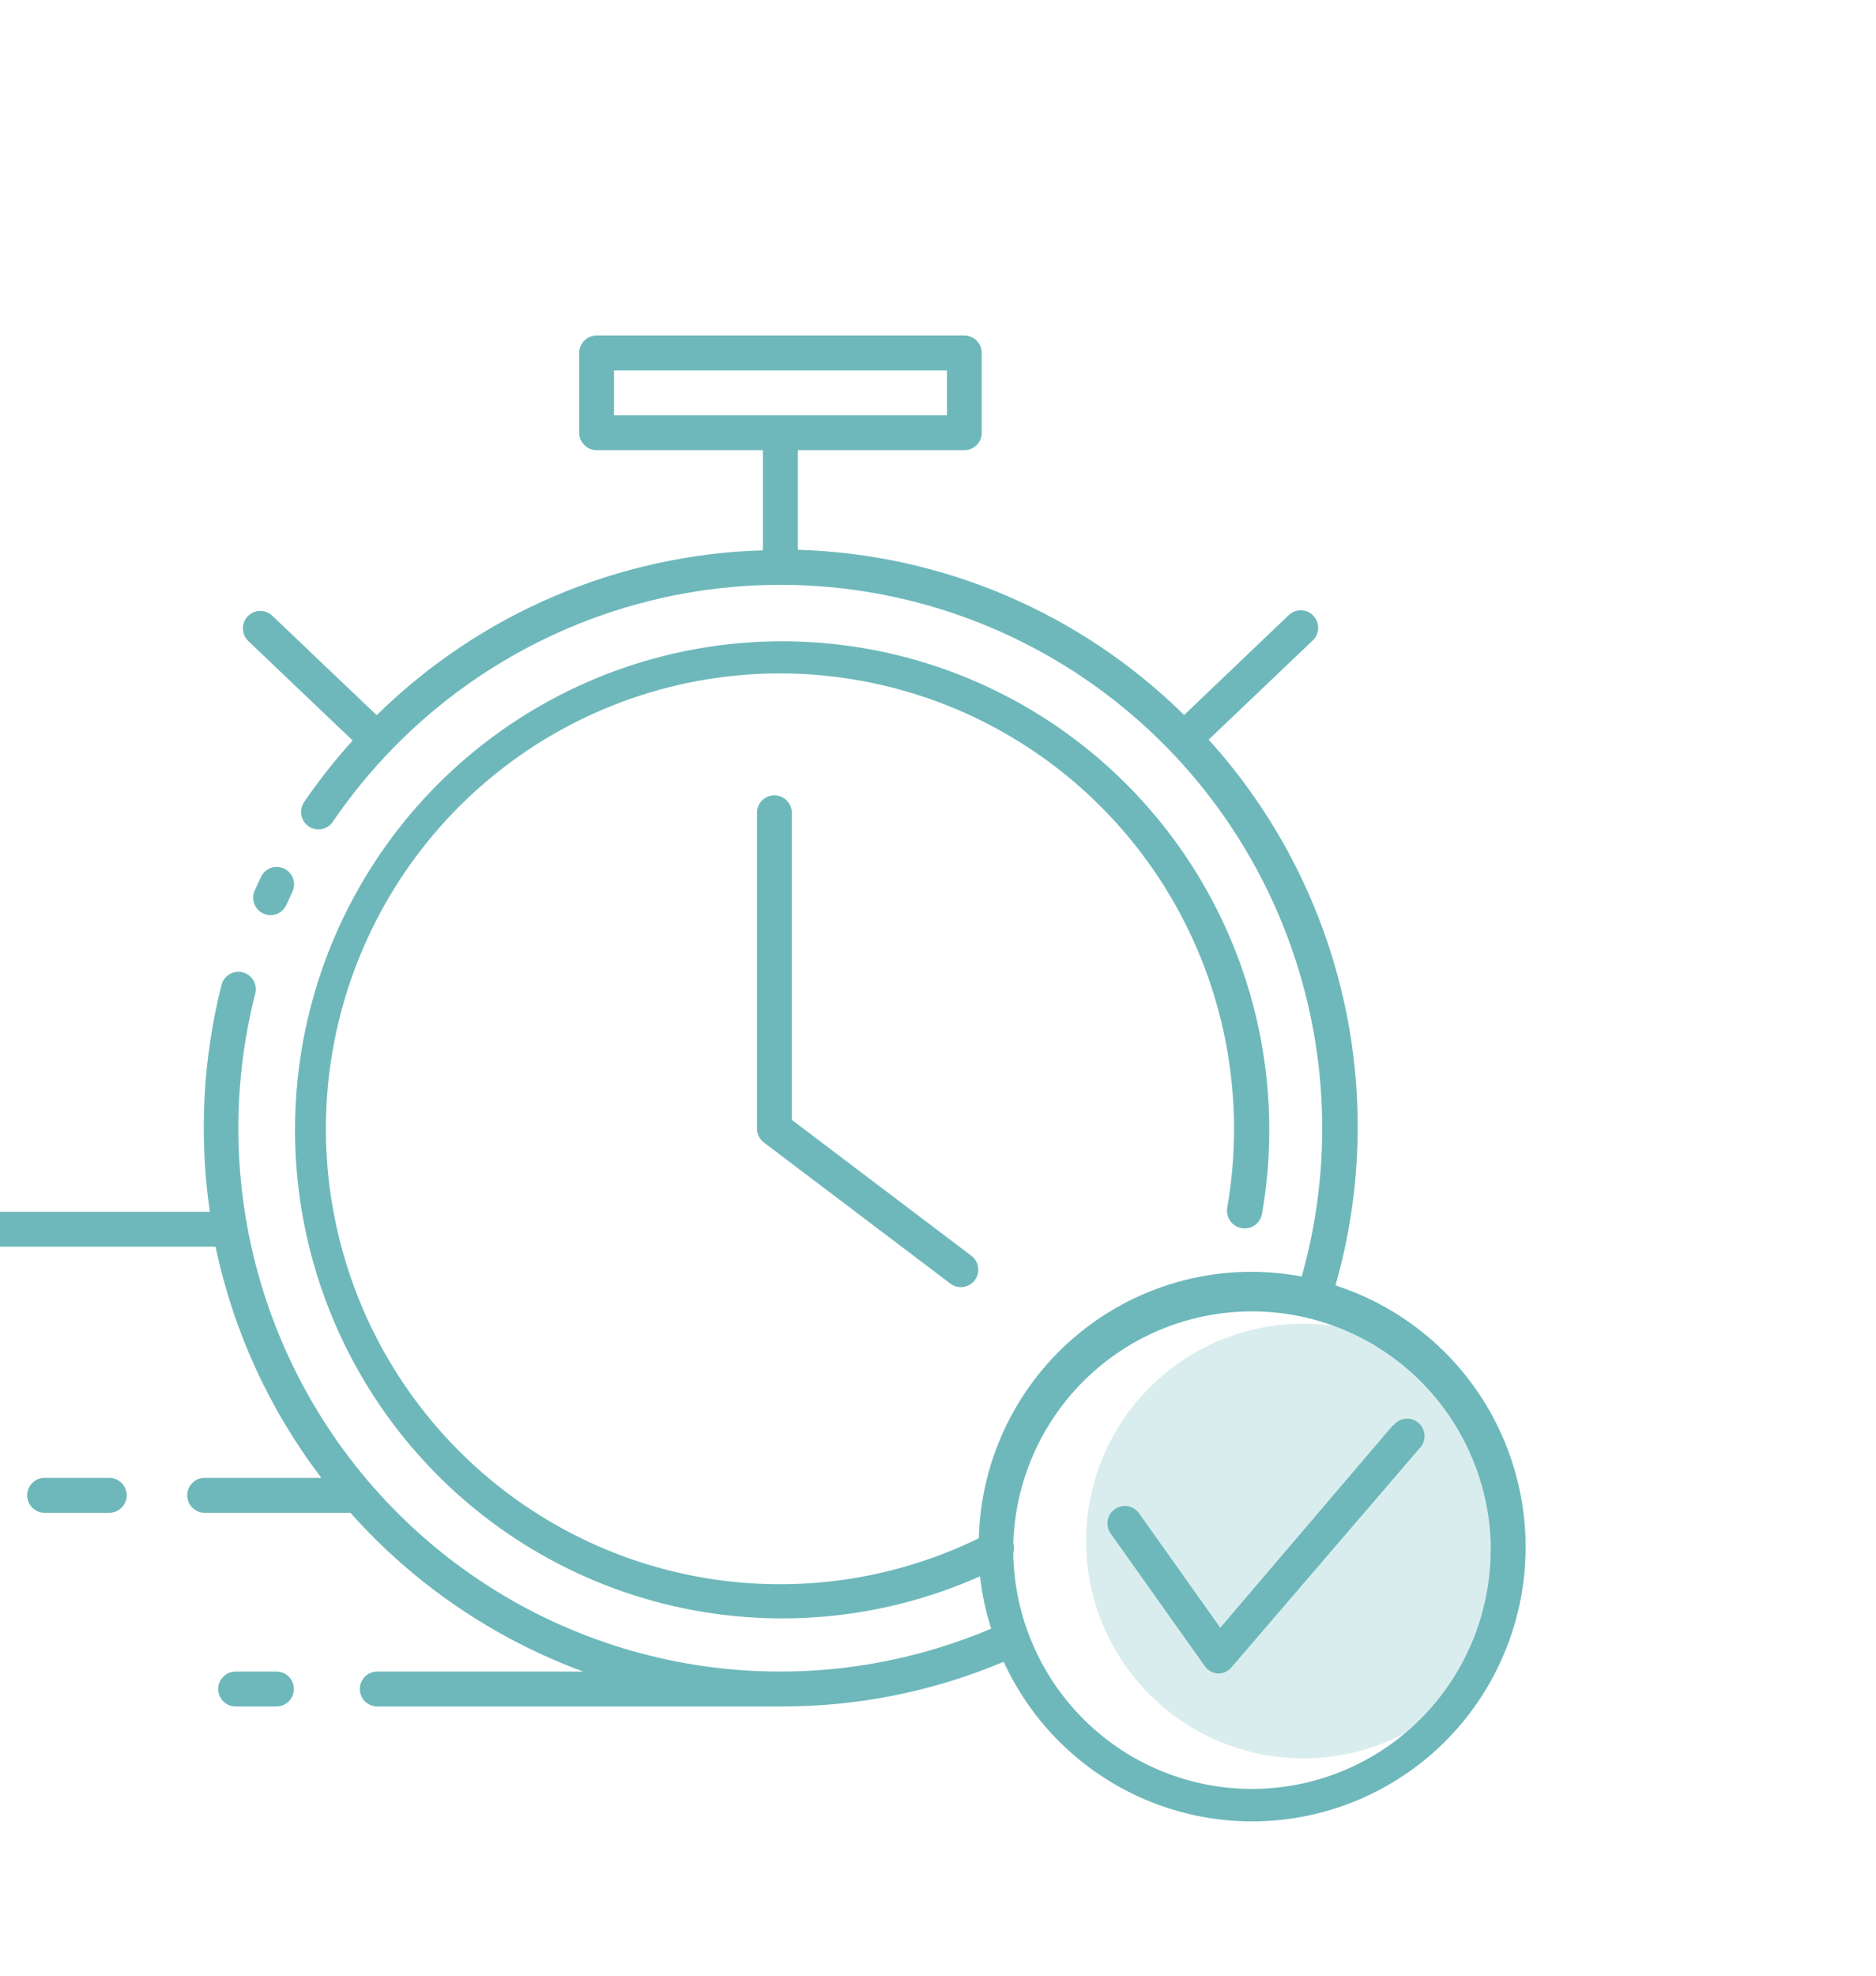 <svg width="95" height="100" viewBox="20 30 95 100" fill="none" xmlns="http://www.w3.org/2000/svg">
<circle cx="86" cy="108" r="11" fill="#DAEDEE"/>
<path d="M32.9 75.067C33.014 74.82 33.129 74.564 33.252 74.317C33.364 74.124 33.545 73.981 33.758 73.917C33.971 73.853 34.201 73.872 34.401 73.971C34.6 74.069 34.755 74.24 34.835 74.448C34.914 74.656 34.912 74.887 34.829 75.094C34.723 75.332 34.609 75.562 34.503 75.8C34.433 75.955 34.321 76.087 34.179 76.179C34.036 76.272 33.871 76.321 33.701 76.321C33.577 76.321 33.453 76.294 33.34 76.242C33.234 76.194 33.138 76.126 33.058 76.041C32.978 75.956 32.916 75.856 32.875 75.747C32.834 75.637 32.816 75.521 32.82 75.404C32.824 75.288 32.851 75.173 32.9 75.067ZM59.215 70.254C58.981 70.254 58.757 70.347 58.592 70.513C58.427 70.678 58.334 70.903 58.334 71.137V87.122C58.334 87.26 58.366 87.395 58.427 87.517C58.488 87.64 58.577 87.747 58.686 87.829L68.131 94.974C68.283 95.088 68.469 95.15 68.659 95.15C68.796 95.15 68.931 95.118 69.053 95.057C69.176 94.996 69.282 94.907 69.364 94.797C69.504 94.61 69.564 94.374 69.531 94.142C69.498 93.91 69.375 93.701 69.188 93.561L60.096 86.681V71.137C60.096 70.903 60.003 70.678 59.838 70.513C59.673 70.347 59.449 70.254 59.215 70.254ZM97.257 108.283C97.262 111.451 96.186 114.526 94.209 116.997C92.231 119.467 89.469 121.186 86.383 121.866C83.296 122.547 80.071 122.149 77.241 120.739C74.411 119.328 72.148 116.99 70.826 114.112C67.249 115.62 63.404 116.389 59.523 116.373H39.102C38.868 116.373 38.644 116.28 38.479 116.114C38.313 115.949 38.221 115.724 38.221 115.49C38.221 115.256 38.313 115.031 38.479 114.865C38.644 114.7 38.868 114.607 39.102 114.607H49.533C45.005 112.939 40.956 110.179 37.745 106.57H30.362C30.128 106.57 29.904 106.477 29.739 106.311C29.574 106.146 29.481 105.921 29.481 105.687C29.481 105.452 29.574 105.228 29.739 105.062C29.904 104.897 30.128 104.803 30.362 104.803H36.274C33.64 101.352 31.81 97.354 30.917 93.102H18.971C18.737 93.102 18.513 93.008 18.348 92.843C18.183 92.677 18.09 92.453 18.09 92.218C18.09 91.984 18.183 91.759 18.348 91.594C18.513 91.428 18.737 91.335 18.971 91.335H30.627C30.069 87.506 30.269 83.605 31.217 79.854C31.274 79.627 31.419 79.432 31.62 79.312C31.82 79.192 32.06 79.156 32.287 79.214C32.514 79.271 32.708 79.416 32.828 79.618C32.948 79.819 32.983 80.059 32.926 80.287C31.659 85.251 31.8 90.472 33.334 95.36C34.868 100.248 37.734 104.609 41.609 107.951C45.484 111.294 50.213 113.485 55.263 114.277C60.314 115.069 65.484 114.431 70.192 112.434C69.916 111.572 69.727 110.685 69.628 109.785C64.602 112.025 58.972 112.516 53.634 111.181C48.297 109.846 43.558 106.76 40.17 102.415C36.783 98.069 34.942 92.713 34.939 87.199C34.937 81.684 36.774 76.327 40.157 71.978C43.541 67.63 48.278 64.54 53.614 63.2C58.95 61.861 64.58 62.347 69.609 64.583C74.638 66.819 78.777 70.676 81.368 75.541C83.959 80.406 84.853 85.999 83.909 91.432C83.89 91.548 83.847 91.659 83.785 91.759C83.722 91.858 83.641 91.945 83.545 92.013C83.45 92.081 83.341 92.129 83.227 92.156C83.113 92.182 82.994 92.185 82.879 92.165C82.763 92.146 82.652 92.103 82.553 92.041C82.454 91.978 82.367 91.896 82.299 91.8C82.232 91.704 82.183 91.596 82.157 91.481C82.131 91.367 82.128 91.248 82.147 91.132C82.377 89.808 82.492 88.466 82.491 87.122C82.488 82.118 80.86 77.251 77.854 73.255C74.848 69.26 70.627 66.354 65.828 64.977C61.028 63.599 55.912 63.824 51.252 65.618C46.592 67.413 42.641 70.678 39.996 74.923C37.351 79.167 36.155 84.158 36.59 89.144C37.025 94.129 39.066 98.837 42.406 102.557C45.745 106.276 50.201 108.805 55.101 109.762C60.001 110.719 65.079 110.051 69.567 107.859C69.618 105.856 70.102 103.887 70.987 102.09C71.871 100.292 73.135 98.709 74.69 97.449C76.245 96.189 78.054 95.283 79.993 94.793C81.931 94.303 83.953 94.241 85.918 94.612C87.694 88.329 87.182 81.618 84.475 75.678C81.767 69.739 77.041 64.959 71.14 62.192C65.24 59.426 58.55 58.854 52.267 60.578C45.984 62.303 40.518 66.211 36.846 71.605C36.713 71.795 36.51 71.925 36.282 71.966C36.054 72.008 35.819 71.957 35.628 71.826C35.437 71.695 35.305 71.493 35.261 71.265C35.217 71.037 35.264 70.8 35.393 70.607C36.143 69.51 36.968 68.466 37.859 67.481L32.574 62.447C32.404 62.285 32.306 62.063 32.3 61.828C32.294 61.594 32.381 61.367 32.543 61.197C32.704 61.027 32.926 60.928 33.16 60.923C33.393 60.917 33.62 61.005 33.789 61.166L39.075 66.2C44.315 61.05 51.299 58.069 58.633 57.854V52.785H50.211C49.977 52.785 49.753 52.692 49.588 52.526C49.423 52.361 49.33 52.136 49.33 51.902V47.866C49.33 47.631 49.423 47.407 49.588 47.241C49.753 47.075 49.977 46.982 50.211 46.982H68.835C69.069 46.982 69.293 47.075 69.458 47.241C69.624 47.407 69.716 47.631 69.716 47.866V51.902C69.716 52.136 69.624 52.361 69.458 52.526C69.293 52.692 69.069 52.785 68.835 52.785H60.404V57.828C67.743 58.04 74.73 61.028 79.963 66.191L85.249 61.148C85.413 60.984 85.637 60.892 85.87 60.892C86.102 60.892 86.326 60.984 86.491 61.148C86.573 61.23 86.639 61.328 86.683 61.436C86.728 61.544 86.751 61.659 86.751 61.776C86.751 61.892 86.728 62.008 86.683 62.115C86.639 62.223 86.573 62.32 86.491 62.403L81.205 67.437C84.534 71.112 86.871 75.579 87.995 80.413C89.119 85.248 88.992 90.29 87.627 95.062C90.42 95.962 92.857 97.727 94.587 100.102C96.317 102.478 97.252 105.342 97.257 108.283ZM51.092 51.019H67.954V48.749H51.092V51.019ZM95.495 108.248C95.428 105.088 94.134 102.079 91.888 99.862C89.641 97.644 86.62 96.394 83.467 96.376C80.314 96.359 77.28 97.576 75.009 99.769C72.738 101.962 71.412 104.956 71.311 108.115C71.355 108.277 71.355 108.448 71.311 108.61C71.335 110.201 71.671 111.772 72.3 113.233C72.93 114.694 73.84 116.017 74.979 117.125C76.118 118.233 77.464 119.106 78.94 119.693C80.415 120.28 81.992 120.57 83.579 120.546C85.166 120.522 86.733 120.185 88.191 119.554C89.648 118.923 90.968 118.011 92.073 116.869C93.179 115.727 94.049 114.378 94.635 112.899C95.22 111.419 95.509 109.839 95.486 108.248H95.495ZM90.543 102.136L81.795 112.39L77.681 106.596C77.546 106.406 77.341 106.277 77.112 106.237C76.882 106.197 76.647 106.25 76.456 106.384C76.361 106.451 76.28 106.536 76.217 106.635C76.155 106.734 76.113 106.843 76.093 106.958C76.074 107.073 76.077 107.191 76.103 107.305C76.129 107.418 76.177 107.526 76.245 107.621L81.011 114.333C81.088 114.442 81.19 114.533 81.307 114.597C81.425 114.661 81.555 114.698 81.689 114.704C81.817 114.704 81.942 114.676 82.058 114.623C82.173 114.569 82.276 114.492 82.359 114.395L91.874 103.32C91.961 103.234 92.03 103.131 92.075 103.018C92.121 102.904 92.142 102.783 92.139 102.66C92.135 102.538 92.106 102.418 92.053 102.307C92 102.197 91.925 102.098 91.833 102.019C91.74 101.939 91.632 101.879 91.516 101.843C91.399 101.807 91.276 101.796 91.154 101.811C91.033 101.825 90.916 101.865 90.811 101.927C90.706 101.989 90.615 102.072 90.543 102.172V102.136ZM34.001 114.607H31.93C31.697 114.607 31.473 114.7 31.307 114.865C31.142 115.031 31.049 115.256 31.049 115.49C31.049 115.724 31.142 115.949 31.307 116.114C31.473 116.28 31.697 116.373 31.93 116.373H34.001C34.234 116.373 34.458 116.28 34.624 116.114C34.789 115.949 34.882 115.724 34.882 115.49C34.882 115.256 34.789 115.031 34.624 114.865C34.458 114.7 34.234 114.607 34.001 114.607ZM25.534 104.803H22.257C22.023 104.803 21.799 104.897 21.634 105.062C21.469 105.228 21.376 105.452 21.376 105.687C21.376 105.921 21.469 106.146 21.634 106.311C21.799 106.477 22.023 106.57 22.257 106.57H25.534C25.768 106.57 25.992 106.477 26.157 106.311C26.323 106.146 26.415 105.921 26.415 105.687C26.415 105.452 26.323 105.228 26.157 105.062C25.992 104.897 25.768 104.803 25.534 104.803Z" fill="#6EB8BB"/>
</svg>
